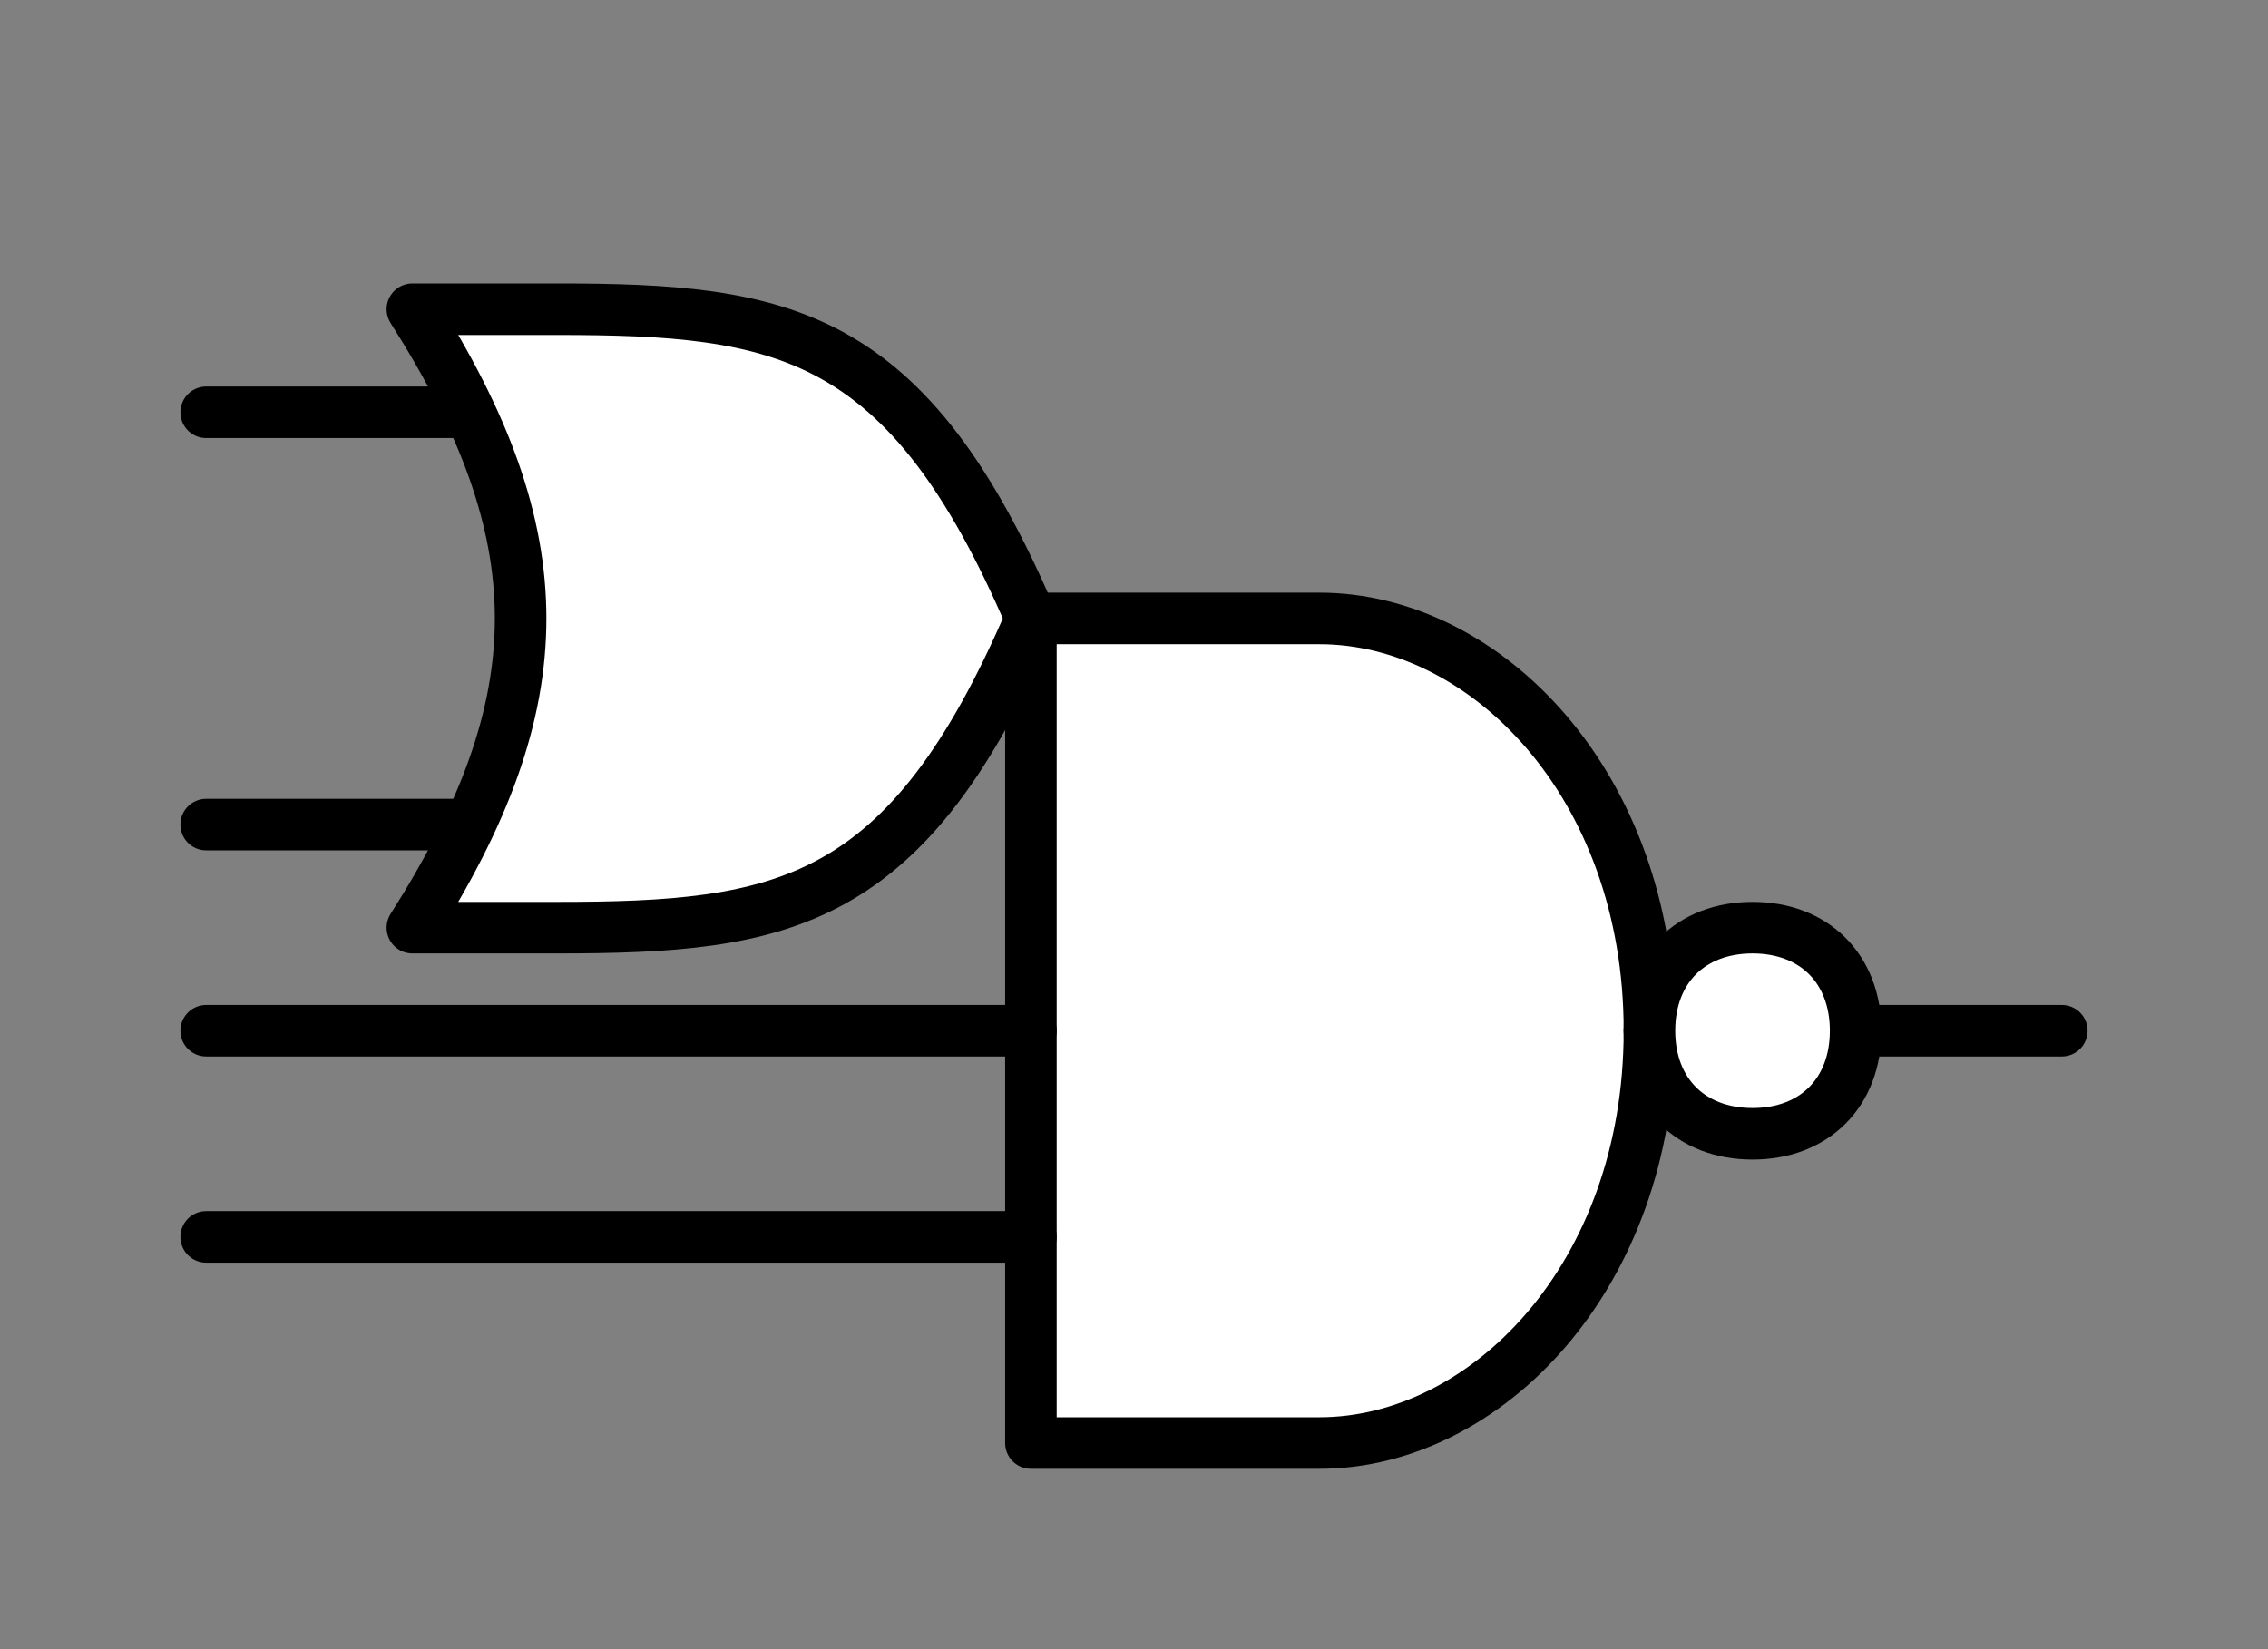 <?xml version="1.0" encoding="UTF-8" standalone="no"?>
<svg
   width="11mm"
   height="8mm"
   viewBox="0 0 11 8"
   version="1.1"
   id="schemalib-oai-2-1-1-s"
   xmlns="http://www.w3.org/2000/svg"
   xmlns:svg="http://www.w3.org/2000/svg">
  <rect x="0" y="0" width="11" height="8" fill="#808080" stroke="none"/>
  <g
    id="oai-2-1-1-s">
    <path
       id="path1"
       style="fill:#ffffff;fill-opacity:1;stroke:#000000;stroke-width:0.25;stroke-linecap:round;stroke-linejoin:round;stroke-dasharray:none;stroke-opacity:1;shape-rendering:geometricPrecision"
       d="M 6.4,7 H 5 V 3 H 6.4 C 7.2,3 8,3.8 8,5 8,6.2 7.2,7 6.4,7 Z" />
    <path
       id="path2"
       style="fill:none;fill-opacity:1;stroke:#000000;stroke-width:0.25;stroke-linecap:round;stroke-linejoin:round;stroke-dasharray:none;stroke-opacity:1;shape-rendering:geometricPrecision"
       d="M 1,2 2.2,2" />
    <path
       id="path3"
       style="fill:none;fill-opacity:1;stroke:#000000;stroke-width:0.25;stroke-linecap:round;stroke-linejoin:round;stroke-dasharray:none;stroke-opacity:1;shape-rendering:geometricPrecision"
       d="M 1,4 H 2.2" />
    <path
       id="path4"
       style="fill:none;fill-opacity:1;stroke:#000000;stroke-width:0.25;stroke-linecap:round;stroke-linejoin:round;stroke-dasharray:none;stroke-opacity:1;shape-rendering:geometricPrecision"
       d="M 1,5 5,5" />
    <path
       id="path5"
       style="fill:none;fill-opacity:1;stroke:#000000;stroke-width:0.25;stroke-linecap:round;stroke-linejoin:round;stroke-dasharray:none;stroke-opacity:1;shape-rendering:geometricPrecision"
       d="M 1,6 5,6" />
    <path
       id="path6"
       style="fill:none;fill-opacity:1;stroke:#000000;stroke-width:0.25;stroke-linecap:round;stroke-linejoin:round;stroke-dasharray:none;stroke-opacity:1;shape-rendering:geometricPrecision"
       d="M 8,5 H 10" />
    <path
       id="path7"
       style="fill:#ffffff;fill-opacity:1;stroke:#000000;stroke-width:0.25;stroke-linecap:round;stroke-linejoin:round;stroke-dasharray:none;stroke-opacity:1;shape-rendering:geometricPrecision"
       d="M 9,5 C 9,5.3 8.8,5.5 8.5,5.5 8.2,5.5 8,5.3 8,5 8,4.7 8.2,4.5 8.5,4.5 8.8,4.5 9,4.7 9,5 Z" />
    <path
       id="path8"
       style="fill:#ffffff;fill-opacity:1;stroke:#000000;stroke-width:0.25;stroke-linecap:round;stroke-linejoin:round;stroke-dasharray:none;stroke-opacity:1;shape-rendering:geometricPrecision"
       d="M 2,4.5 H 2.7 C 3.8,4.5 4.4,4.4 5,3 4.4,1.6 3.8,1.5 2.7,1.5 H 2 C 2.7,2.6 2.7,3.4 2,4.5 Z" />
  </g>
</svg>
